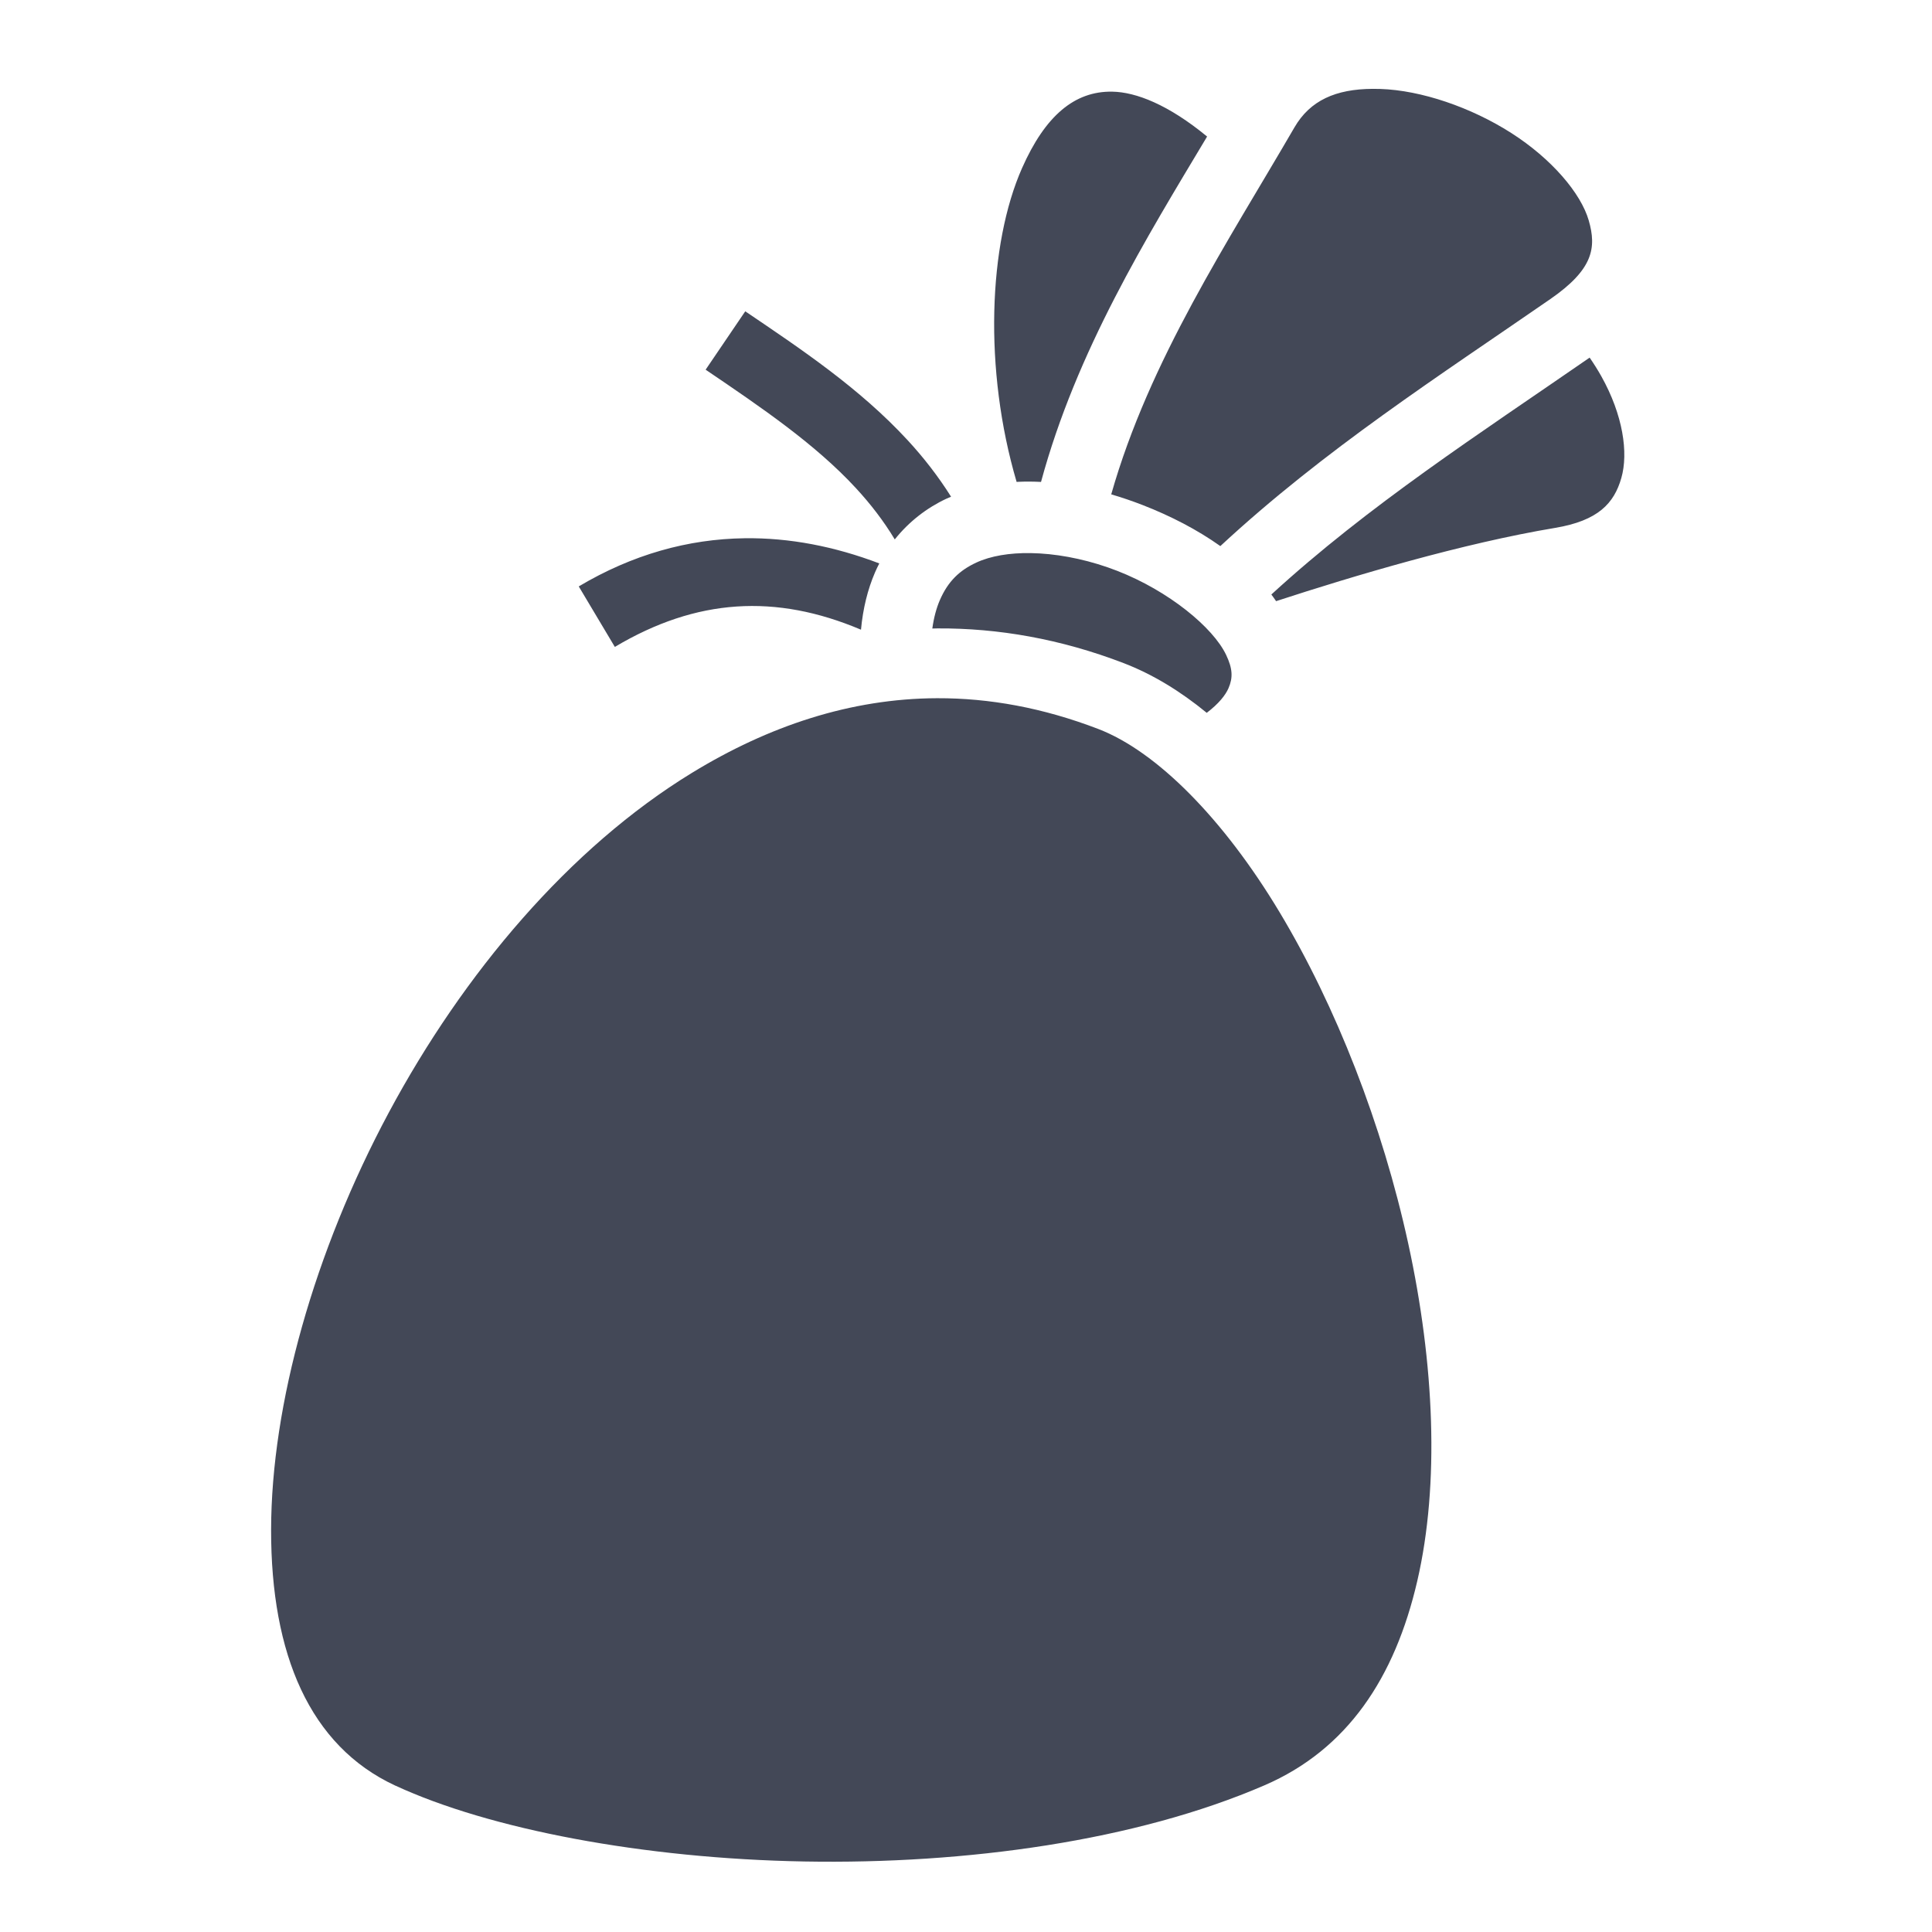 <svg xmlns="http://www.w3.org/2000/svg" viewBox="0 0 512 512" style="height: 512px; width: 512px;"><g class="" transform="translate(0,0)" style="touch-action: none;"><path d="M363.783 23.545c-9.782.057-16.583 3.047-20.744 10.22-17.51 30.18-38.432 61.645-48.552 97.245 2.836.83 5.635 1.787 8.373 2.853 7.353 2.863 14.38 6.482 20.542 10.858 27.534-25.542 58.165-45.21 87.45-65.462 11.356-7.854 12.273-13.584 10.183-20.83-2.09-7.246-9.868-16.365-20.525-23.176-10.658-6.81-23.87-11.33-34.73-11.68-.68-.022-1.345-.03-1.997-.027zm-68.998.746c-10.02-.182-17.792 6.393-23.924 20.24-8.94 20.194-10.212 53.436-1.446 83.185.156-.008.31-.023.467-.03 1.99-.087 3.99-.072 6 .03 9.436-34.822 27.966-64.72 44.013-91.528-10.31-8.496-18.874-11.782-25.108-11.896zM197.5 82.5L187 97.97c14.82 10.04 29.056 19.725 39.813 31.374 3.916 4.24 7.37 8.722 10.31 13.607 3.77-4.73 8.51-8.378 13.69-10.792.407-.188.82-.355 1.228-.53-3.423-5.44-7.304-10.418-11.51-14.972C227.765 102.83 212.29 92.52 197.5 82.5zm223.77 12.27c-29.255 20.228-58.575 39.152-84.348 62.78.438.576.848 1.168 1.258 1.76 20.68-6.75 49.486-15.333 73.916-19.41 11.484-1.916 15.66-6.552 17.574-13.228 1.914-6.676.447-16.71-5.316-26.983-.924-1.647-1.96-3.29-3.083-4.92zm-223.938 47.87c-14.95.2-29.732 4.3-43.957 12.766l9.563 16.03c21.657-12.89 42.626-14.133 65.232-4.563.52-5.592 1.765-10.66 3.728-15.21.35-.806.73-1.586 1.123-2.354-11.87-4.52-23.83-6.827-35.688-6.67zm75.8 3.934c-5.578-.083-10.597.742-14.427 2.526-4.377 2.038-7.466 4.914-9.648 9.97-.884 2.047-1.572 4.54-1.985 7.494.456-.007.91-.03 1.365-.033 16.053-.084 32.587 2.77 49.313 9.19 7.714 2.96 15.062 7.453 22.047 13.184 3.217-2.445 4.99-4.72 5.773-6.535 1.21-2.798 1.095-5.184-.634-8.82-3.46-7.275-15.207-16.955-28.856-22.27-6.824-2.658-13.98-4.224-20.523-4.614-.818-.05-1.627-.08-2.424-.092zm-24.757 38.457c-22.982.075-44.722 7.386-65 19.782-32.445 19.835-60.565 53.124-80.344 90.032-19.777 36.908-31.133 77.41-31.186 110.53-.053 33.06 10.26 57.27 32.812 67.782.043.02.082.043.125.063h.032c24.872 11.51 65.616 19.337 108.407 20.092 42.79.756 87.79-5.457 121.874-20.187 21.96-9.49 34.545-28.452 40.5-54.156 5.954-25.705 4.518-57.657-2.375-89.314-6.894-31.657-19.2-63.06-34.095-87.875-14.894-24.814-32.614-42.664-48.063-48.593-14.664-5.627-28.898-8.2-42.687-8.156z" fill="#434857" fill-opacity="1"></path></g></svg>